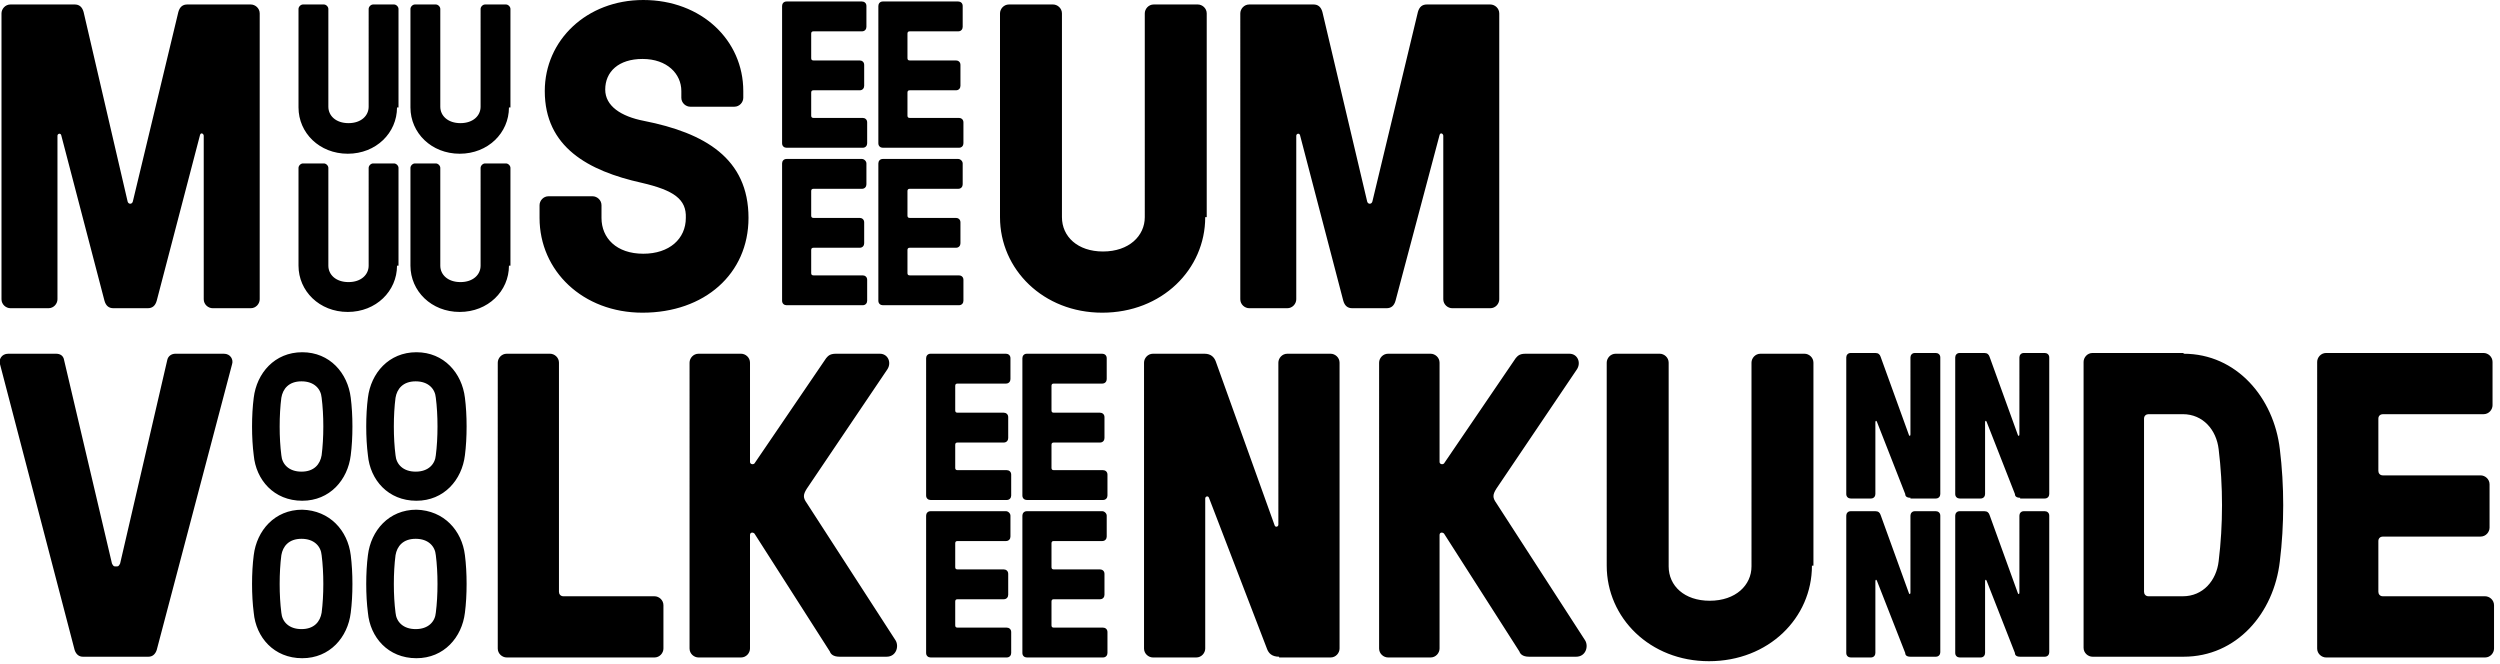 <svg xmlns="http://www.w3.org/2000/svg" viewBox="0 0 335 89"><g fill-rule="nonzero" fill="#000"><path d="M318.7 79.3c0 .3.2.6.6.6H333c.6 0 1.2.5 1.2 1.2v5.8c0 .6-.5 1.2-1.2 1.2h-21.3c-.6 0-1.2-.5-1.2-1.2V48.5c0-.6.5-1.2 1.2-1.2h21.1c.6 0 1.2.5 1.2 1.2v5.8c0 .6-.5 1.2-1.2 1.2h-13.5c-.3 0-.6.2-.6.6v7c0 .3.2.6.6.6h13.1c.6 0 1.2.5 1.2 1.2v5.8c0 .6-.5 1.2-1.2 1.2h-13.1c-.3 0-.6.2-.6.6v6.8zM242.8 75.8c0 7-5.8 12.8-13.8 12.8-7.9 0-13.7-5.8-13.7-12.8V48.6c0-.6.5-1.2 1.2-1.2h5.9c.6 0 1.2.5 1.2 1.2v27.3c0 2.6 2.1 4.6 5.5 4.6 3.5 0 5.6-2.1 5.6-4.6V48.6c0-.6.5-1.2 1.2-1.2h5.9c.6 0 1.2.5 1.2 1.2v27.2h-.2zM171.4 88c-1 0-1.4-.5-1.6-1L162 66.7c-.1-.3-.5-.2-.5.1v20.1c0 .6-.5 1.2-1.2 1.2h-5.8c-.6 0-1.2-.5-1.2-1.2V48.6c0-.6.5-1.2 1.2-1.2h6.9c.9 0 1.3.5 1.5 1l7.9 22c.1.3.5.2.5-.1V48.6c0-.6.5-1.2 1.2-1.2h5.8c.6 0 1.2.5 1.2 1.2v38.3c0 .6-.5 1.2-1.2 1.2h-6.9V88zM101.1 71.5c-.2-.2-.6-.2-.6.2v15.2c0 .6-.5 1.2-1.2 1.2h-5.7c-.6 0-1.2-.5-1.2-1.2V48.6c0-.6.5-1.2 1.2-1.2h5.7c.6 0 1.2.5 1.2 1.2v13.3c0 .3.4.4.6.2l9.6-14.1c.2-.2.4-.6 1.3-.6h5.9c1.1 0 1.6 1.2 1 2.1l-10.8 16c-.5.8-.5 1.2 0 1.9L120 85.8c.5.8.1 2.2-1.2 2.2h-6.3c-.9 0-1.2-.4-1.3-.7l-10.1-15.8zM193.5 71.5c-.2-.2-.6-.2-.6.2v15.2c0 .6-.5 1.2-1.2 1.2H186c-.6 0-1.2-.5-1.2-1.2V48.6c0-.6.5-1.2 1.2-1.2h5.7c.6 0 1.2.5 1.2 1.2v13.3c0 .3.4.4.6.2l9.6-14.1c.2-.2.4-.6 1.3-.6h5.9c1.1 0 1.6 1.2 1 2.1l-10.8 16c-.5.8-.5 1.2 0 1.9l11.9 18.4c.5.8.1 2.2-1.2 2.2h-6.3c-.9 0-1.2-.4-1.3-.7l-10.1-15.8zM74.9 79.3c0 .3.2.6.6.6h12.2c.6 0 1.2.5 1.2 1.2v5.8c0 .6-.5 1.2-1.2 1.2H67.9c-.6 0-1.2-.5-1.2-1.2V48.6c0-.6.5-1.2 1.2-1.2h5.8c.6 0 1.2.5 1.2 1.2v30.7zM21 87.1c-.2.6-.6.9-1.1.9h-8.8c-.5 0-.9-.3-1.1-.9L0 48.8c-.2-.6.2-1.4 1.1-1.4h6.4c.5 0 1 .2 1.1.9L15 75.5c.1.2.2.4.4.4h.3c.2 0 .3-.2.4-.4l6.3-27.2c.1-.6.6-.9 1.1-.9H30c.9 0 1.3.8 1.1 1.4L21 87.1zM47 53.3c.3 2.3.3 5.4 0 7.7-.4 3.3-2.8 6.1-6.5 6.1-3.8 0-6.2-2.8-6.5-6.1-.3-2.3-.3-5.4 0-7.7.4-3.3 2.8-6.1 6.5-6.1s6.1 2.8 6.5 6.1M43.1 61c.3-2.3.3-5.4 0-7.7-.1-1.2-1-2.2-2.7-2.2-1.7 0-2.5 1-2.7 2.2-.3 2.3-.3 5.4 0 7.7.1 1.2 1 2.2 2.7 2.2 1.7 0 2.5-1 2.7-2.2M62.3 53.3c.3 2.3.3 5.4 0 7.7-.4 3.3-2.8 6.1-6.5 6.1-3.8 0-6.2-2.8-6.5-6.1-.3-2.3-.3-5.4 0-7.7.4-3.3 2.8-6.1 6.5-6.1s6.1 2.8 6.5 6.1M58.4 61c.3-2.3.3-5.4 0-7.7-.1-1.2-1-2.2-2.7-2.2-1.7 0-2.5 1-2.7 2.2-.3 2.3-.3 5.4 0 7.7.1 1.2 1 2.2 2.7 2.2 1.7 0 2.6-1 2.7-2.2M47 74.4c.3 2.3.3 5.4 0 7.7-.4 3.3-2.8 6.1-6.5 6.1-3.8 0-6.2-2.8-6.5-6.1-.3-2.3-.3-5.4 0-7.7.4-3.3 2.8-6.1 6.5-6.1 3.7.1 6.1 2.8 6.5 6.1m-3.9 7.7c.3-2.3.3-5.4 0-7.7-.1-1.2-1-2.2-2.7-2.2-1.7 0-2.5 1-2.7 2.2-.3 2.3-.3 5.4 0 7.7.1 1.2 1 2.2 2.7 2.2 1.7 0 2.5-1 2.7-2.2M62.3 74.4c.3 2.3.3 5.4 0 7.7-.4 3.3-2.8 6.1-6.5 6.1-3.8 0-6.2-2.8-6.5-6.1-.3-2.3-.3-5.4 0-7.7.4-3.3 2.8-6.1 6.5-6.1 3.7.1 6.1 2.8 6.5 6.1m-3.9 7.7c.3-2.3.3-5.4 0-7.7-.1-1.2-1-2.2-2.7-2.2-1.7 0-2.5 1-2.7 2.2-.3 2.3-.3 5.4 0 7.7.1 1.2 1 2.2 2.7 2.2 1.7 0 2.6-1 2.7-2.2M292.6 47.4c7.1 0 12.1 5.9 12.9 12.8.6 4.9.6 10.1 0 15-.8 7-5.8 12.8-12.9 12.8h-12.2c-.6 0-1.2-.5-1.2-1.2V48.5c0-.6.5-1.2 1.2-1.2h12.2v.1zm-4.7 8.1c-.3 0-.6.2-.6.6v23.2c0 .3.2.6.6.6h4.6c2.7 0 4.5-2.1 4.8-4.7.6-4.9.6-10.1 0-15-.3-2.6-2.1-4.7-4.8-4.7h-4.6zM256 66.7c-.5 0-.7-.2-.7-.5l-3.8-9.7c-.1-.2-.2-.1-.2.1v9.6c0 .3-.2.6-.6.6H248c-.3 0-.6-.2-.6-.6V47.9c0-.3.2-.6.6-.6h3.3c.4 0 .6.2.7.5l3.8 10.5c.1.2.2.1.2-.1V47.9c0-.3.2-.6.6-.6h2.8c.3 0 .6.2.6.6v18.3c0 .3-.2.6-.6.6H256v-.1zM270.7 66.7c-.5 0-.7-.2-.7-.5l-3.8-9.7c-.1-.2-.2-.1-.2.1v9.6c0 .3-.2.6-.6.6h-2.8c-.3 0-.6-.2-.6-.6V47.9c0-.3.2-.6.6-.6h3.3c.4 0 .6.2.7.5l3.8 10.5c.1.2.2.1.2-.1V47.9c0-.3.2-.6.6-.6h2.8c.3 0 .6.2.6.6v18.3c0 .3-.2.6-.6.6h-3.3v-.1zM256 88c-.5 0-.7-.2-.7-.5l-3.8-9.7c-.1-.2-.2-.1-.2.1v9.6c0 .3-.2.6-.6.6H248c-.3 0-.6-.2-.6-.6V69.1c0-.3.2-.6.6-.6h3.3c.4 0 .6.2.7.5l3.8 10.5c.1.2.2.1.2-.1V69.1c0-.3.2-.6.6-.6h2.8c.3 0 .6.2.6.6v18.3c0 .3-.2.6-.6.6H256zM270.7 88c-.5 0-.7-.2-.7-.5l-3.8-9.7c-.1-.2-.2-.1-.2.1v9.6c0 .3-.2.6-.6.6h-2.8c-.3 0-.6-.2-.6-.6V69.1c0-.3.2-.6.6-.6h3.3c.4 0 .6.2.7.5l3.8 10.5c.1.2.2.1.2-.1V69.1c0-.3.2-.6.6-.6h2.8c.3 0 .6.2.6.6v18.3c0 .3-.2.6-.6.6h-3.3zM128 62.7c0 .2.1.3.3.3h6.6c.3 0 .6.2.6.6v2.8c0 .3-.2.6-.6.6h-10.2c-.3 0-.6-.2-.6-.6V48c0-.3.2-.6.6-.6h10.1c.3 0 .6.2.6.6v2.8c0 .3-.2.6-.6.6h-6.5c-.2 0-.3.1-.3.3V55c0 .2.1.3.3.3h6.2c.3 0 .6.2.6.6v2.8c0 .3-.2.6-.6.6h-6.2c-.2 0-.3.1-.3.3v3.1zM140.9 62.7c0 .2.1.3.3.3h6.6c.3 0 .6.2.6.6v2.8c0 .3-.2.6-.6.6h-10.2c-.3 0-.6-.2-.6-.6V48c0-.3.2-.6.6-.6h10.1c.3 0 .6.2.6.6v2.8c0 .3-.2.6-.6.6h-6.5c-.2 0-.3.1-.3.3V55c0 .2.1.3.3.3h6.2c.3 0 .6.2.6.6v2.8c0 .3-.2.6-.6.6h-6.2c-.2 0-.3.1-.3.3v3.1zM128 83.8c0 .2.1.3.3.3h6.6c.3 0 .6.2.6.6v2.8c0 .3-.2.6-.6.6h-10.2c-.3 0-.6-.2-.6-.6V69.1c0-.3.2-.6.6-.6h10.1c.3 0 .6.3.6.6v2.8c0 .3-.2.6-.6.6h-6.5c-.2 0-.3.1-.3.3V76c0 .2.1.3.3.3h6.2c.3 0 .6.2.6.6v2.8c0 .3-.2.6-.6.6h-6.2c-.2 0-.3.1-.3.3v3.2zM140.9 83.8c0 .2.1.3.3.3h6.6c.3 0 .6.2.6.6v2.8c0 .3-.2.6-.6.6h-10.2c-.3 0-.6-.2-.6-.6V69.1c0-.3.2-.6.6-.6h10.1c.3 0 .6.3.6.6v2.8c0 .3-.2.6-.6.6h-6.5c-.2 0-.3.1-.3.3V76c0 .2.1.3.3.3h6.2c.3 0 .6.2.6.6v2.8c0 .3-.2.6-.6.6h-6.2c-.2 0-.3.1-.3.3v3.2z"/><g><path d="M17.1 27c.1.4.6.4.7 0l6.1-25.4c.2-.7.6-1 1.2-1h8.5c.6 0 1.2.5 1.2 1.2v38.3c0 .6-.5 1.2-1.2 1.2h-5.1c-.6 0-1.2-.5-1.2-1.2V18.2c0-.3-.4-.5-.5-.1L21 40.3c-.2.7-.6 1-1.2 1h-4.6c-.6 0-1-.3-1.2-1L8.2 18.1c-.1-.3-.5-.2-.5.1v21.9c0 .6-.5 1.2-1.2 1.2H1.4c-.6 0-1.2-.5-1.2-1.2V1.8C.2 1.2.7.6 1.4.6H10c.6 0 1 .3 1.2 1L17.1 27zM86 24.5c-7.2-1.6-13-4.8-13-12.3C73 5.4 78.6 0 86.2 0 94 0 99.6 5.4 99.6 12.2v.9c0 .6-.5 1.2-1.2 1.2h-5.9c-.6 0-1.2-.5-1.2-1.2v-.9c0-2.3-1.9-4.3-5.2-4.3-3.2 0-5 1.7-5 4.1 0 2.2 2.1 3.6 5.2 4.2 8.1 1.6 14 5 14 13 0 7.5-5.9 12.7-14.2 12.7-8 0-13.8-5.6-13.8-12.7v-1.7c0-.6.5-1.2 1.2-1.2h5.9c.6 0 1.2.5 1.2 1.2v1.7c0 2.7 2 4.8 5.6 4.8 3.5 0 5.7-2 5.7-4.8.1-2.5-1.6-3.7-5.9-4.7zM53.2 14.4c0 3.4-2.8 6.2-6.6 6.2S40 17.8 40 14.4V1.2c0-.3.3-.6.6-.6h2.8c.3 0 .6.3.6.6v13.1c0 1.2 1 2.2 2.7 2.2 1.7 0 2.7-1 2.7-2.2V1.2c0-.3.3-.6.6-.6h2.8c.3 0 .6.3.6.6v13.2h-.2zM68.2 14.4c0 3.4-2.8 6.2-6.6 6.2S55 17.8 55 14.4V1.2c0-.3.3-.6.6-.6h2.8c.3 0 .6.3.6.6v13.1c0 1.2 1 2.2 2.7 2.2 1.7 0 2.7-1 2.7-2.2V1.2c0-.3.3-.6.6-.6h2.8c.3 0 .6.3.6.6v13.2h-.2zM53.2 35.6c0 3.4-2.8 6.2-6.6 6.2S40 39 40 35.6V22.5c0-.3.3-.6.6-.6h2.8c.3 0 .6.3.6.6v13.1c0 1.2 1 2.2 2.7 2.2 1.7 0 2.7-1 2.7-2.2V22.5c0-.3.3-.6.6-.6h2.8c.3 0 .6.3.6.6v13.1h-.2zM68.2 35.6c0 3.4-2.8 6.2-6.6 6.2S55 39 55 35.6V22.5c0-.3.3-.6.6-.6h2.8c.3 0 .6.3.6.6v13.1c0 1.2 1 2.2 2.7 2.2 1.7 0 2.7-1 2.7-2.2V22.5c0-.3.3-.6.6-.6h2.8c.3 0 .6.3.6.6v13.1h-.2zM183.2 27c.1.4.6.4.7 0L190 1.6c.2-.7.6-1 1.2-1h8.5c.6 0 1.2.5 1.2 1.2v38.3c0 .6-.5 1.2-1.2 1.2h-5.1c-.6 0-1.2-.5-1.2-1.2V18.2c0-.3-.4-.5-.5-.1L187 40.3c-.2.7-.6 1-1.2 1h-4.6c-.6 0-1-.3-1.2-1l-5.8-22.2c-.1-.3-.5-.2-.5.1v21.9c0 .6-.5 1.2-1.2 1.2h-5.1c-.6 0-1.2-.5-1.2-1.2V1.8c0-.6.5-1.2 1.2-1.2h8.6c.6 0 1 .3 1.2 1l6 25.4zM161.5 29.1c0 7-5.8 12.8-13.8 12.8-7.9 0-13.7-5.8-13.7-12.8V1.8c0-.6.5-1.2 1.2-1.2h5.9c.6 0 1.2.5 1.2 1.2v27.3c0 2.6 2.1 4.6 5.5 4.6 3.5 0 5.6-2.1 5.6-4.6V1.8c0-.6.5-1.2 1.2-1.2h5.9c.6 0 1.2.5 1.2 1.2v27.3h-.2z"/><g><path d="M108.7 15.5c0 .2.1.3.3.3h6.6c.3 0 .6.2.6.6v2.8c0 .3-.2.6-.6.6h-10.2c-.3 0-.6-.2-.6-.6V.8c0-.3.2-.6.6-.6h10.1c.3 0 .6.2.6.6v2.8c0 .3-.2.6-.6.6H109c-.2 0-.3.1-.3.3v3.3c0 .2.1.3.3.3h6.2c.3 0 .6.2.6.6v2.8c0 .3-.2.6-.6.6H109c-.2 0-.3.1-.3.3v3.1zM121.6 15.5c0 .2.1.3.3.3h6.6c.3 0 .6.2.6.6v2.8c0 .3-.2.6-.6.6h-10.2c-.3 0-.6-.2-.6-.6V.8c0-.3.2-.6.6-.6h10.1c.3 0 .6.2.6.6v2.8c0 .3-.2.6-.6.6h-6.5c-.2 0-.3.1-.3.3v3.3c0 .2.1.3.3.3h6.2c.3 0 .6.2.6.6v2.8c0 .3-.2.6-.6.6h-6.2c-.2 0-.3.1-.3.3v3.1zM108.7 36.6c0 .2.1.3.3.3h6.6c.3 0 .6.2.6.6v2.8c0 .3-.2.6-.6.6h-10.2c-.3 0-.6-.2-.6-.6V21.9c0-.3.2-.6.6-.6h10.1c.3 0 .6.3.6.6v2.8c0 .3-.2.6-.6.6H109c-.2 0-.3.1-.3.3v3.3c0 .2.1.3.3.3h6.2c.3 0 .6.2.6.6v2.8c0 .3-.2.6-.6.6H109c-.2 0-.3.1-.3.3v3.1zM121.6 36.6c0 .2.1.3.3.3h6.6c.3 0 .6.2.6.6v2.8c0 .3-.2.6-.6.6h-10.2c-.3 0-.6-.2-.6-.6V21.9c0-.3.2-.6.6-.6h10.1c.3 0 .6.3.6.6v2.8c0 .3-.2.6-.6.6h-6.5c-.2 0-.3.1-.3.3v3.3c0 .2.1.3.3.3h6.2c.3 0 .6.2.6.6v2.8c0 .3-.2.6-.6.6h-6.2c-.2 0-.3.1-.3.3v3.1z"/></g></g></g></svg>
